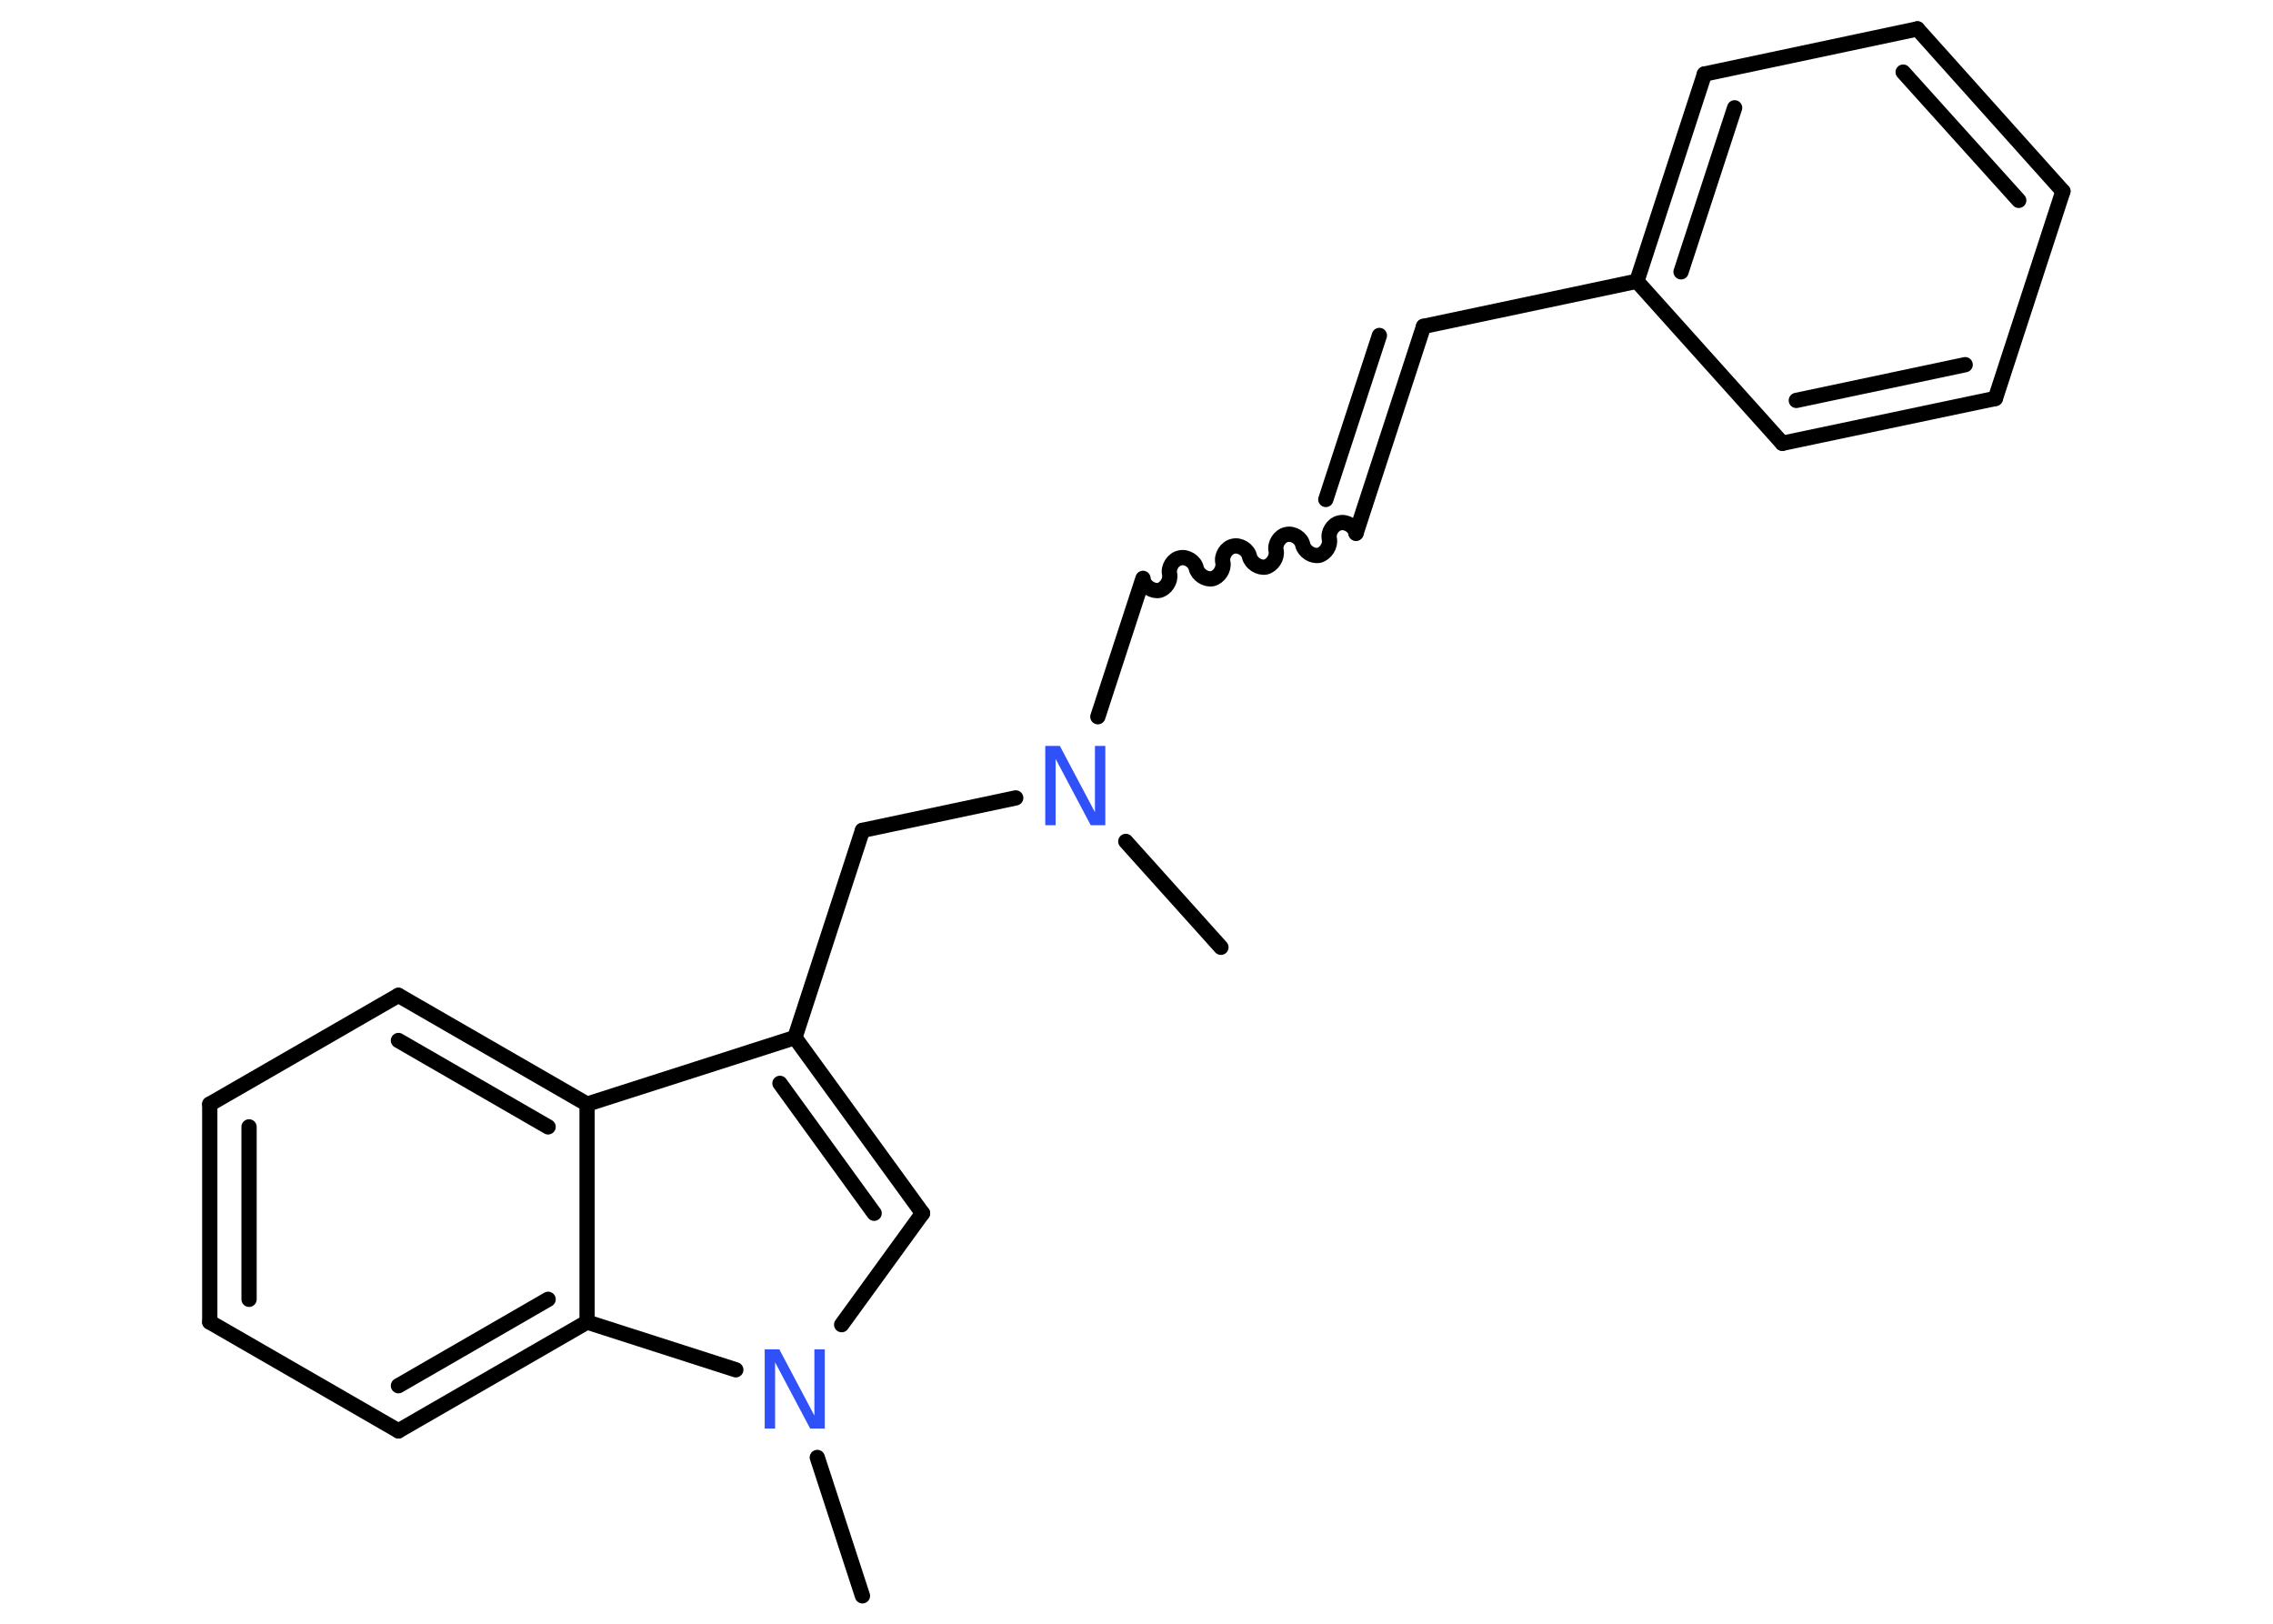 <?xml version='1.0' encoding='UTF-8'?>
<!DOCTYPE svg PUBLIC "-//W3C//DTD SVG 1.1//EN" "http://www.w3.org/Graphics/SVG/1.1/DTD/svg11.dtd">
<svg version='1.2' xmlns='http://www.w3.org/2000/svg' xmlns:xlink='http://www.w3.org/1999/xlink' width='70.0mm' height='50.0mm' viewBox='0 0 70.0 50.0'>
  <desc>Generated by the Chemistry Development Kit (http://github.com/cdk)</desc>
  <g stroke-linecap='round' stroke-linejoin='round' stroke='#000000' stroke-width='.47' fill='#3050F8'>
    <rect x='.0' y='.0' width='70.0' height='50.0' fill='#FFFFFF' stroke='none'/>
    <g id='mol1' class='mol'>
      <line id='mol1bnd1' class='bond' x1='37.6' y1='29.17' x2='34.67' y2='25.91'/>
      <line id='mol1bnd2' class='bond' x1='33.81' y1='22.07' x2='35.2' y2='17.81'/>
      <path id='mol1bnd3' class='bond' d='M41.76 16.42c-.04 -.21 -.29 -.37 -.5 -.32c-.21 .04 -.37 .29 -.32 .5c.04 .21 -.12 .45 -.32 .5c-.21 .04 -.45 -.12 -.5 -.32c-.04 -.21 -.29 -.37 -.5 -.32c-.21 .04 -.37 .29 -.32 .5c.04 .21 -.12 .45 -.32 .5c-.21 .04 -.45 -.12 -.5 -.32c-.04 -.21 -.29 -.37 -.5 -.32c-.21 .04 -.37 .29 -.32 .5c.04 .21 -.12 .45 -.32 .5c-.21 .04 -.45 -.12 -.5 -.32c-.04 -.21 -.29 -.37 -.5 -.32c-.21 .04 -.37 .29 -.32 .5c.04 .21 -.12 .45 -.32 .5c-.21 .04 -.45 -.12 -.5 -.32' fill='none' stroke='#000000' stroke-width='.47'/>
      <g id='mol1bnd4' class='bond'>
        <line x1='41.76' y1='16.42' x2='43.84' y2='10.05'/>
        <line x1='40.83' y1='15.38' x2='42.48' y2='10.33'/>
      </g>
      <line id='mol1bnd5' class='bond' x1='43.84' y1='10.05' x2='50.41' y2='8.66'/>
      <g id='mol1bnd6' class='bond'>
        <line x1='52.49' y1='2.28' x2='50.41' y2='8.66'/>
        <line x1='53.42' y1='3.32' x2='51.77' y2='8.37'/>
      </g>
      <line id='mol1bnd7' class='bond' x1='52.49' y1='2.28' x2='59.05' y2='.89'/>
      <g id='mol1bnd8' class='bond'>
        <line x1='63.53' y1='5.89' x2='59.05' y2='.89'/>
        <line x1='62.17' y1='6.17' x2='58.61' y2='2.22'/>
      </g>
      <line id='mol1bnd9' class='bond' x1='63.53' y1='5.89' x2='61.45' y2='12.27'/>
      <g id='mol1bnd10' class='bond'>
        <line x1='54.89' y1='13.65' x2='61.45' y2='12.27'/>
        <line x1='55.32' y1='12.33' x2='60.52' y2='11.23'/>
      </g>
      <line id='mol1bnd11' class='bond' x1='50.41' y1='8.66' x2='54.89' y2='13.65'/>
      <line id='mol1bnd12' class='bond' x1='31.28' y1='24.57' x2='26.56' y2='25.57'/>
      <line id='mol1bnd13' class='bond' x1='26.56' y1='25.57' x2='24.48' y2='31.95'/>
      <g id='mol1bnd14' class='bond'>
        <line x1='28.41' y1='37.36' x2='24.48' y2='31.95'/>
        <line x1='26.92' y1='37.36' x2='24.02' y2='33.36'/>
      </g>
      <line id='mol1bnd15' class='bond' x1='28.41' y1='37.36' x2='25.92' y2='40.79'/>
      <line id='mol1bnd16' class='bond' x1='25.17' y1='44.88' x2='26.56' y2='49.14'/>
      <line id='mol1bnd17' class='bond' x1='22.66' y1='42.18' x2='18.08' y2='40.71'/>
      <g id='mol1bnd18' class='bond'>
        <line x1='12.27' y1='44.06' x2='18.08' y2='40.71'/>
        <line x1='12.27' y1='42.67' x2='16.88' y2='40.01'/>
      </g>
      <line id='mol1bnd19' class='bond' x1='12.27' y1='44.06' x2='6.46' y2='40.71'/>
      <g id='mol1bnd20' class='bond'>
        <line x1='6.46' y1='34.0' x2='6.46' y2='40.71'/>
        <line x1='7.67' y1='34.7' x2='7.67' y2='40.01'/>
      </g>
      <line id='mol1bnd21' class='bond' x1='6.46' y1='34.0' x2='12.27' y2='30.65'/>
      <g id='mol1bnd22' class='bond'>
        <line x1='18.08' y1='34.0' x2='12.27' y2='30.65'/>
        <line x1='16.88' y1='34.7' x2='12.27' y2='32.04'/>
      </g>
      <line id='mol1bnd23' class='bond' x1='24.48' y1='31.95' x2='18.08' y2='34.0'/>
      <line id='mol1bnd24' class='bond' x1='18.08' y1='40.71' x2='18.08' y2='34.0'/>
      <path id='mol1atm2' class='atom' d='M32.2 22.97h.44l1.08 2.04v-2.04h.32v2.44h-.45l-1.08 -2.04v2.04h-.32v-2.44z' stroke='none'/>
      <path id='mol1atm15' class='atom' d='M23.56 41.55h.44l1.08 2.04v-2.04h.32v2.44h-.45l-1.08 -2.04v2.04h-.32v-2.44z' stroke='none'/>
    </g>
  </g>
</svg>
